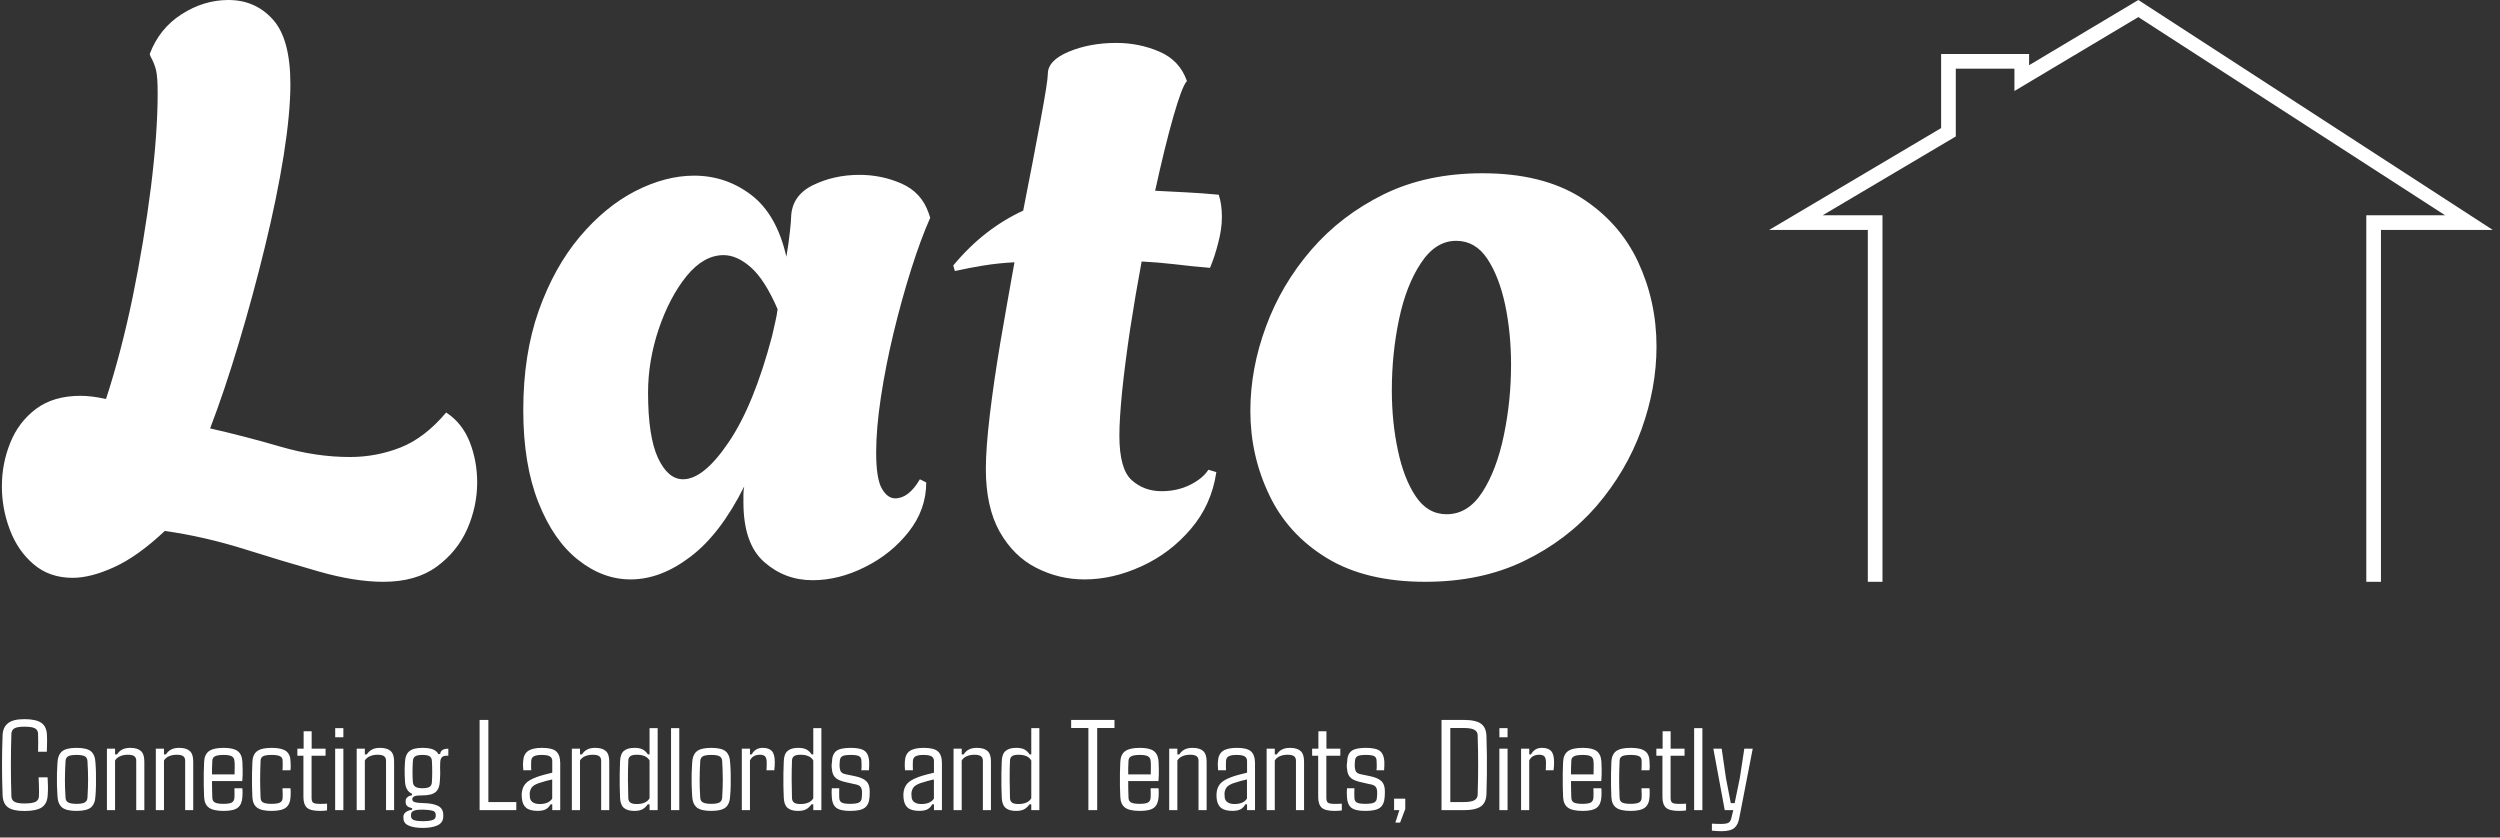 <svg xmlns="http://www.w3.org/2000/svg" version="1.1" xmlns:xlink="http://www.w3.org/1999/xlink" xmlns:svgjs="http://svgjs.dev/svgjs" width="2000" height="670" viewBox="0 0 2000 670"><rect x="0" y="0" width="2000" height="670" fill="#333333" stroke="none"/><g transform="matrix(1,0,0,1,-2.179,-2.519)"><svg viewBox="0 0 310 104" data-background-color="#000000" preserveAspectRatio="xMidYMid meet" height="670" width="2000" xmlns="http://www.w3.org/2000/svg" xmlns:xlink="http://www.w3.org/1999/xlink"><g id="tight-bounds" transform="matrix(1,0,0,1,0.338,0.391)"><svg viewBox="0 0 309.324 103.218" height="103.218" width="309.324"><g><svg viewBox="0 0 309.324 103.218" height="103.218" width="309.324"><g><svg viewBox="0 0 309.324 103.218" height="103.218" width="309.324"><g id="textblocktransform"><svg viewBox="0 0 309.324 103.218" height="103.218" width="309.324" id="textblock"><g><svg viewBox="0 0 309.324 72.247" height="72.247" width="309.324"><g><svg><g></g><g></g></svg></g><g><svg><g><svg></svg></g><g></g></svg></g><g id="text-0"><svg viewBox="0 0 309.324 72.247" height="72.247" width="309.324"><g transform="matrix(1,0,0,1,0,0)"><svg width="205.489" viewBox="-0.1 -36.25 104.09 36.6" height="72.247" data-palette-color="#4563f9"><g class="wordmark-text-0" data-fill-palette-color="primary"><path d="M23.9 0.35L23.9 0.35Q22.1 0.35 19.83-0.3 17.55-0.95 15.08-1.73 12.6-2.5 10.15-2.85L10.15-2.85Q8.45-1.25 6.98-0.58 5.5 0.1 4.35 0.1L4.35 0.1Q2.9 0.1 1.9-0.75 0.9-1.6 0.4-2.93-0.1-4.25-0.1-5.65L-0.1-5.65Q-0.1-7.1 0.43-8.4 0.95-9.7 2.05-10.53 3.15-11.35 4.85-11.35L4.85-11.35Q5.2-11.35 5.6-11.3 6-11.25 6.45-11.15L6.45-11.15Q7.4-14.05 8.13-17.57 8.85-21.1 9.28-24.5 9.7-27.9 9.7-30.4L9.7-30.4Q9.7-31.4 9.6-31.83 9.5-32.25 9.25-32.7L9.25-32.7 9.2-32.85Q9.8-34.45 11.2-35.35 12.6-36.25 14.15-36.25L14.15-36.25Q15.85-36.25 16.95-35.02 18.05-33.8 18.05-30.95L18.05-30.95Q18.05-29.15 17.63-26.48 17.2-23.8 16.45-20.73 15.7-17.65 14.8-14.65 13.9-11.65 13-9.3L13-9.3Q15.2-8.8 17.43-8.15 19.65-7.5 21.8-7.5L21.8-7.5Q23.45-7.5 24.98-8.1 26.5-8.7 27.85-10.3L27.85-10.3Q28.85-9.65 29.33-8.45 29.8-7.25 29.8-5.9L29.8-5.9Q29.8-4.4 29.18-2.98 28.55-1.55 27.25-0.6 25.95 0.35 23.9 0.35ZM50.9 0.25L50.9 0.25Q49.15 0.25 47.85-0.9 46.55-2.05 46.55-4.65L46.55-4.65Q46.55-4.9 46.55-5.15 46.55-5.4 46.6-5.65L46.6-5.65Q45.1-2.65 43.22-1.23 41.35 0.2 39.45 0.2L39.45 0.2Q37.7 0.2 36.15-1.03 34.6-2.25 33.65-4.65 32.7-7.05 32.7-10.45L32.7-10.45Q32.7-13.95 33.67-16.7 34.65-19.45 36.25-21.35 37.85-23.25 39.75-24.23 41.65-25.2 43.45-25.2L43.45-25.2Q45.45-25.2 47.05-23.98 48.65-22.75 49.25-20.1L49.25-20.1Q49.4-20.95 49.47-21.65 49.55-22.35 49.55-22.6L49.55-22.6Q49.6-23.95 50.92-24.6 52.25-25.25 53.85-25.25L53.85-25.25Q55.25-25.25 56.5-24.7 57.75-24.15 58.2-22.85L58.2-22.85 58.3-22.55Q57.7-21.2 57.1-19.3 56.5-17.4 56-15.33 55.5-13.25 55.2-11.28 54.9-9.3 54.9-7.8L54.9-7.8Q54.9-6.15 55.25-5.53 55.6-4.9 56.1-4.9L56.1-4.9Q56.95-4.9 57.65-6.1L57.65-6.1 58.05-5.9Q58.05-4.2 56.95-2.8 55.85-1.4 54.2-0.58 52.55 0.25 50.9 0.25ZM42.75-6.1L42.75-6.1Q44.05-6.1 45.62-8.43 47.2-10.75 48.35-15.1L48.35-15.1Q48.45-15.55 48.55-15.98 48.65-16.4 48.7-16.8L48.7-16.8Q47.9-18.65 47.02-19.43 46.15-20.2 45.3-20.2L45.3-20.2Q44.05-20.2 42.97-18.88 41.9-17.55 41.22-15.55 40.55-13.55 40.55-11.55L40.55-11.55Q40.55-8.8 41.17-7.45 41.8-6.1 42.75-6.1ZM68 0.2L68 0.2Q66.4 0.2 64.97-0.53 63.55-1.25 62.67-2.8 61.8-4.35 61.8-6.75L61.8-6.75Q61.8-8.05 62.05-10.15 62.3-12.25 62.72-14.75 63.15-17.25 63.6-19.75L63.6-19.75Q62.6-19.7 61.67-19.55 60.75-19.4 59.85-19.2L59.85-19.2 59.75-19.55Q60.75-20.75 61.85-21.6 62.95-22.45 64.15-23L64.15-23Q64.8-26.3 65.25-28.73 65.7-31.15 65.7-31.6L65.7-31.6Q65.7-32.45 67.02-33 68.35-33.55 70-33.55L70-33.55Q71.45-33.55 72.72-33 74-32.45 74.45-31.15L74.45-31.15Q74.15-30.85 73.6-28.93 73.05-27 72.45-24.25L72.45-24.25Q73.4-24.2 74.4-24.15 75.4-24.1 76.45-24L76.45-24Q76.55-23.7 76.6-23.35 76.65-23 76.65-22.6L76.65-22.6Q76.65-21.85 76.42-20.98 76.2-20.1 75.9-19.4L75.9-19.4Q74.7-19.5 73.65-19.63 72.6-19.75 71.6-19.8L71.6-19.8Q71.2-17.65 70.87-15.5 70.55-13.35 70.37-11.6 70.2-9.85 70.2-8.85L70.2-8.85Q70.2-6.75 70.97-6.05 71.75-5.35 72.85-5.35L72.85-5.35Q73.85-5.35 74.65-5.75 75.45-6.15 75.8-6.7L75.8-6.7 76.3-6.55Q76-4.5 74.7-2.98 73.4-1.45 71.6-0.63 69.8 0.2 68 0.2ZM89.44 0.35L89.44 0.35Q85.69 0.35 83.24-1.15 80.79-2.65 79.62-5.13 78.44-7.6 78.44-10.4L78.44-10.4Q78.44-13.05 79.42-15.7 80.39-18.35 82.27-20.53 84.14-22.7 86.84-24.03 89.54-25.35 93.04-25.35L93.04-25.35Q96.79-25.35 99.22-23.83 101.64-22.3 102.82-19.8 103.99-17.3 103.99-14.45L103.99-14.45Q103.99-11.85 103.04-9.22 102.09-6.6 100.22-4.42 98.34-2.25 95.64-0.95 92.94 0.35 89.44 0.35ZM90.79-3.9L90.79-3.9Q92.14-3.9 93.04-5.3 93.94-6.7 94.39-8.88 94.84-11.05 94.84-13.3L94.84-13.3Q94.84-15.3 94.47-17.07 94.09-18.85 93.34-19.98 92.59-21.1 91.39-21.1L91.39-21.1Q90.09-21.1 89.17-19.7 88.24-18.3 87.79-16.15 87.34-14 87.34-11.7L87.34-11.7Q87.34-9.7 87.72-7.93 88.09-6.15 88.84-5.03 89.59-3.9 90.79-3.9Z" fill="#ffffff" data-fill-palette-color="primary"></path></g></svg></g><g><svg xmlns="http://www.w3.org/2000/svg" xmlns:xlink="http://www.w3.org/1999/xlink" version="1.1" x="219.47" y="0" viewBox="24.271 29.317 49.354 39.683" enable-background="new 0 0 100 100" xml:space="preserve" height="72.247" width="89.854" class="icon-dxe-0" data-fill-palette-color="accent" id="dxe-0"><polygon points="66,69 65,69 65,44 70.375,44 49.451,30.482 41,35.524 41,34 37,34 37,38.624 27.921,44 32,44 32,69 31,69 31,45   24.271,45 36,38.053 36,33 42,33 42,33.764 49.451,29.317 73.625,45 66,45 " fill="#ffffff" data-fill-palette-color="accent"></polygon></svg></g></svg></g></svg></g><g transform="matrix(1,0,0,1,0,89.303)"><svg viewBox="0 0 217.455 13.915" height="13.915" width="217.455"><g transform="matrix(1,0,0,1,0,0)"><svg width="217.455" viewBox="1.95 -35.16 676.34 43.29" height="13.915" data-palette-color="#5c66eb"><path d="M10.62 0.32L10.62 0.32Q6.15 0.32 4.22-1.12 2.29-2.56 2.17-5.88L2.17-5.88Q1.73-17.43 2.17-28.98L2.17-28.98Q2.29-32.01 4.25-33.58 6.2-35.16 10.57-35.16L10.57-35.16Q15.09-35.16 17.15-33.72 19.21-32.28 19.31-28.96L19.31-28.96Q19.36-28.15 19.36-26.97 19.36-25.78 19.32-24.6 19.29-23.41 19.26-22.58L19.26-22.58 15.87-22.58Q15.92-24.17 15.93-26.05 15.94-27.93 15.87-29.52L15.87-29.52Q15.84-30.98 14.66-31.62 13.48-32.25 10.57-32.25L10.57-32.25Q7.91-32.25 6.77-31.62 5.64-30.98 5.57-29.52L5.57-29.52Q5.18-17.43 5.57-5.32L5.57-5.32Q5.64-3.88 6.77-3.23 7.91-2.59 10.62-2.59L10.62-2.59Q13.67-2.59 14.9-3.23 16.14-3.88 16.21-5.32L16.21-5.32Q16.28-7.03 16.22-9 16.16-10.96 16.09-12.67L16.09-12.67 19.56-12.67Q19.68-10.96 19.7-9.29 19.73-7.62 19.6-5.88L19.6-5.88Q19.46-2.56 17.37-1.12 15.28 0.32 10.62 0.32ZM30.73 0.29L30.73 0.29Q26.76 0.29 25.12-1.07 23.48-2.44 23.36-5.62L23.36-5.62Q23.22-7.42 23.17-9.63 23.12-11.84 23.17-14.09 23.22-16.33 23.36-18.16L23.36-18.16Q23.48-21.34 25.13-22.71 26.78-24.07 30.73-24.07L30.73-24.07Q34.74-24.07 36.34-22.71 37.94-21.34 38.06-18.16L38.06-18.16Q38.21-16.36 38.25-14.15 38.3-11.94 38.25-9.7 38.21-7.47 38.06-5.62L38.06-5.62Q37.94-2.47 36.34-1.09 34.74 0.29 30.73 0.29ZM30.73-2.44L30.73-2.44Q32.98-2.44 33.93-2.99 34.89-3.54 34.96-4.81L34.96-4.81Q35.2-8.62 35.2-11.89 35.2-15.16 34.96-18.97L34.96-18.97Q34.89-20.26 33.96-20.8 33.03-21.34 30.73-21.34L30.73-21.34Q28.44-21.34 27.5-20.8 26.56-20.26 26.49-18.97L26.49-18.97Q26.27-15.16 26.25-11.88 26.24-8.59 26.49-4.81L26.49-4.81Q26.54-3.54 27.52-2.99 28.51-2.44 30.73-2.44ZM45.62-19.19L45.62 0 42.48 0 42.48-23.75 45.62-23.75 45.62-21.53 46.38-21.53Q47.14-22.75 48.37-23.41 49.6-24.07 51.48-24.07L51.48-24.07Q54.24-24.07 55.59-22.86 56.93-21.66 56.93-18.82L56.93-18.82 56.93 0 53.8 0 53.8-19.09Q53.8-20.31 53.03-20.86 52.27-21.41 50.56-21.41L50.56-21.41Q48.85-21.41 47.55-20.83 46.26-20.24 45.62-19.19L45.62-19.19ZM64.52-19.19L64.52 0 61.37 0 61.37-23.75 64.52-23.75 64.52-21.53 65.28-21.53Q66.03-22.75 67.27-23.41 68.5-24.07 70.38-24.07L70.38-24.07Q73.14-24.07 74.48-22.86 75.82-21.66 75.82-18.82L75.82-18.82 75.82 0 72.7 0 72.7-19.09Q72.7-20.31 71.93-20.86 71.16-21.41 69.45-21.41L69.45-21.41Q67.74-21.41 66.45-20.83 65.15-20.24 64.52-19.19L64.52-19.19ZM87.61 0.29L87.61 0.29Q83.58 0.29 81.86-0.98 80.14-2.25 80.02-5.13L80.02-5.13Q79.92-6.93 79.89-9.38 79.85-11.82 79.89-14.28 79.92-16.75 80.02-18.58L80.02-18.58Q80.14-21.53 81.91-22.8 83.68-24.07 87.61-24.07L87.61-24.07Q91.32-24.07 92.98-22.83 94.64-21.58 94.81-18.73L94.81-18.73Q94.86-17.87 94.91-15.75 94.96-13.62 94.77-11.23L94.77-11.23 83.07-11.23Q83.07-9.69 83.1-8.11 83.12-6.52 83.19-4.81L83.19-4.81Q83.22-3.47 84.22-2.95 85.22-2.44 87.51-2.44L87.51-2.44Q89.78-2.44 90.71-2.95 91.64-3.47 91.74-4.81L91.74-4.81Q91.81-6.15 91.74-8.47L91.74-8.47 94.77-8.47Q94.89-7.76 94.88-6.82 94.86-5.88 94.81-5.13L94.81-5.13Q94.64-2.25 93.07-0.98 91.49 0.29 87.61 0.29ZM83.07-13.82L83.07-13.82 91.79-13.82Q91.84-15.48 91.84-16.99 91.84-18.51 91.74-19.07L91.74-19.07Q91.64-20.29 90.69-20.81 89.74-21.34 87.61-21.34L87.61-21.34Q85.24-21.34 84.23-20.81 83.22-20.29 83.19-19.07L83.19-19.07Q83.12-17.65 83.08-16.36 83.05-15.06 83.07-13.82ZM113.37-15.41L113.37-15.41 110.29-15.41Q110.39-16.26 110.38-17.36 110.36-18.46 110.36-19.07L110.36-19.07Q110.34-20.36 109.35-20.85 108.36-21.34 106.12-21.34L106.12-21.34Q103.82-21.34 102.84-20.85 101.87-20.36 101.84-19.07L101.84-19.07Q101.67-15.23 101.67-11.93 101.67-8.62 101.84-4.81L101.84-4.81Q101.87-3.47 102.84-2.95 103.82-2.44 106.09-2.44L106.09-2.44Q108.34-2.44 109.34-2.95 110.34-3.47 110.36-4.81L110.36-4.81Q110.36-5.47 110.38-6.41 110.39-7.35 110.29-8.47L110.29-8.47 113.37-8.47Q113.49-7.76 113.48-6.82 113.46-5.88 113.42-5.13L113.42-5.13Q113.27-2.25 111.62-0.98 109.97 0.29 106.09 0.29L106.09 0.29Q102.18 0.29 100.49-0.98 98.79-2.25 98.67-5.13L98.67-5.13Q98.57-6.93 98.53-9.38 98.5-11.82 98.53-14.28 98.57-16.75 98.67-18.58L98.67-18.58Q98.79-21.53 100.51-22.8 102.23-24.07 106.12-24.07L106.12-24.07Q109.97-24.07 111.67-22.83 113.37-21.58 113.42-18.73L113.42-18.73Q113.46-17.99 113.48-17.05 113.49-16.11 113.37-15.41ZM124.86 0.29L124.86 0.29Q121.05 0.29 119.72-0.98 118.39-2.25 118.39-5.13L118.39-5.13 118.39-21.02 116.05-21.02 116.05-23.75 118.47-23.75 118.47-30.49 121.57-30.49 121.57-23.75 126.94-23.75 126.94-21.02 121.54-21.02 121.54-4.79Q121.54-3.44 122.1-2.93 122.67-2.42 124.94-2.42L124.94-2.42Q125.86-2.42 126.36-2.45 126.86-2.49 127.52-2.51L127.52-2.51 127.52 0.1Q126.94 0.2 126.25 0.24 125.57 0.29 124.86 0.29ZM133.82-31.69L133.82-28.17 130.67-28.17 130.67-31.69 133.82-31.69ZM133.82-23.75L133.82 0 130.65 0 130.65-23.75 133.82-23.75ZM142.12-19.19L142.12 0 138.97 0 138.97-23.75 142.12-23.75 142.12-21.53 142.88-21.53Q143.63-22.75 144.87-23.41 146.1-24.07 147.98-24.07L147.98-24.07Q150.74-24.07 152.08-22.86 153.42-21.66 153.42-18.82L153.42-18.82 153.42 0 150.3 0 150.3-19.09Q150.3-20.31 149.53-20.86 148.76-21.41 147.05-21.41L147.05-21.41Q145.34-21.41 144.05-20.83 142.75-20.24 142.12-19.19L142.12-19.19ZM164.55 6.86L164.55 6.86Q161.23 6.86 159.21 6.03 157.18 5.2 157.06 3.42L157.06 3.42Q157.06 3.22 157.03 2.95 157.01 2.69 157.01 2.39L157.01 2.39Q157.11 1.32 158.1 0.66 159.08 0 160.38-0.15L160.38-0.15 160.38-0.76Q157.96-1.27 157.89-2.86L157.89-2.86Q157.86-3.27 157.89-3.69L157.89-3.69Q157.91-4.52 158.66-5.08 159.4-5.64 160.33-5.74L160.33-5.74 160.33-6.35Q157.79-7.45 157.62-11.21L157.62-11.21Q157.55-12.67 157.51-13.76 157.47-14.84 157.5-15.95 157.52-17.07 157.62-18.58L157.62-18.58Q157.74-21.48 159.32-22.78 160.89-24.07 164.36-24.07L164.36-24.07Q166.9-24.07 168.39-23.49 169.87-22.9 170.53-21.66L170.53-21.66 171.22-21.66Q171.39-23.75 174.37-23.75L174.37-23.75 174.37-21.02 173.51-21.02Q171.34-21.02 171.24-18.51L171.24-18.51 171.19-16.58Q171.24-15.16 171.24-14.01 171.24-12.87 171.1-11.21L171.1-11.21Q170.97-8.25 169.44-6.98 167.9-5.71 164.36-5.71L164.36-5.71Q162.31-5.74 161.38-5.4 160.45-5.05 160.45-4.27L160.45-4.27 160.45-4.08Q160.5-3.37 161.48-3.08 162.45-2.78 164.72-2.73L164.72-2.73Q168.36-2.64 170.3-1.7 172.24-0.76 172.41 1.42L172.41 1.42 172.41 2.69Q172.24 4.98 170.07 5.92 167.9 6.86 164.55 6.86ZM164.36-8.47L164.36-8.47Q166.31-8.47 167.13-9.01 167.95-9.55 168.02-10.77L168.02-10.77Q168.14-12.5 168.14-14.81 168.14-17.11 168.02-19.02L168.02-19.02Q167.95-20.31 167.12-20.83 166.29-21.34 164.36-21.34L164.36-21.34Q162.43-21.34 161.6-20.81 160.77-20.29 160.67-18.99L160.67-18.99Q160.4-14.36 160.67-10.82L160.67-10.82Q160.77-9.62 161.62-9.05 162.48-8.47 164.36-8.47ZM164.63 4.27L164.63 4.27Q166.73 4.27 168.06 3.88 169.39 3.49 169.48 2.49L169.48 2.49Q169.51 2.22 169.5 1.99 169.48 1.76 169.48 1.51L169.48 1.51Q169.39 0.46 168.08 0.16 166.77-0.15 164.63-0.2L164.63-0.2Q162.55-0.24 161.32 0.12 160.08 0.49 159.96 1.54L159.96 1.54 159.96 2.49Q160.08 3.56 161.33 3.92 162.58 4.27 164.63 4.27ZM200.63-3.13L200.63 0 186.45 0 186.45-34.86 189.84-34.86 189.84-3.13 200.63-3.13ZM208.86 0.27L208.86 0.27Q205.88 0.27 204.45-0.9 203.02-2.08 202.78-4.57L202.78-4.57Q202.75-5.05 202.72-5.54 202.68-6.03 202.73-6.49L202.73-6.49Q202.9-8.67 204.1-10.14 205.29-11.62 208.64-12.84L208.64-12.84Q210-13.33 211.52-13.72 213.03-14.11 214.52-14.48L214.52-14.48 214.52-18.99Q214.52-20.19 213.62-20.76 212.71-21.34 210.47-21.34L210.47-21.34Q208.51-21.34 207.5-20.85 206.49-20.36 206.39-19.07L206.39-19.07Q206.34-18.46 206.34-17.32 206.34-16.19 206.39-15.41L206.39-15.41 203.34-15.41Q203.29-16.02 203.24-16.99 203.19-17.97 203.27-18.73L203.27-18.73Q203.39-21.56 205.11-22.81 206.83-24.07 210.59-24.07L210.59-24.07Q214.52-24.07 216.05-22.71 217.57-21.34 217.6-18.21L217.6-18.21 217.6 0 214.52 0 214.52-2.25 213.84-2.25Q213.23-1.03 212.09-0.38 210.96 0.27 208.86 0.27ZM209.64-2.37L209.64-2.37Q213.15-2.37 214.5-4.47L214.5-4.47 214.5-11.87Q213.32-11.62 212.09-11.29 210.86-10.96 209.2-10.4L209.2-10.4Q207.22-9.67 206.56-8.72 205.9-7.76 205.8-6.49L205.8-6.49Q205.83-6.13 205.84-5.7 205.85-5.27 205.9-4.81L205.9-4.81Q206.07-3.64 207.07-3 208.08-2.37 209.64-2.37ZM225.24-19.19L225.24 0 222.09 0 222.09-23.75 225.24-23.75 225.24-21.53 225.99-21.53Q226.75-22.75 227.98-23.41 229.22-24.07 231.1-24.07L231.1-24.07Q233.85-24.07 235.2-22.86 236.54-21.66 236.54-18.82L236.54-18.82 236.54 0 233.41 0 233.41-19.09Q233.41-20.31 232.65-20.86 231.88-21.41 230.17-21.41L230.17-21.41Q228.46-21.41 227.16-20.83 225.87-20.24 225.24-19.19L225.24-19.19ZM246.23 0.29L246.23 0.29Q243.47 0.29 242.13-0.93 240.79-2.15 240.71-4.96L240.71-4.96Q240.61-6.96 240.58-9.35 240.54-11.74 240.58-14.21 240.61-16.67 240.71-18.82L240.71-18.82Q240.79-21.66 242.16-22.86 243.54-24.07 246.28-24.07L246.28-24.07Q248.3-24.07 249.46-23.45 250.62-22.83 251.48-21.53L251.48-21.53 252.11-21.53 252.11-31.69 255.24-31.69 255.24 0 252.11 0 252.11-2.25 251.41-2.25Q250.58-1.03 249.42-0.37 248.26 0.29 246.23 0.29ZM247.13-2.37L247.13-2.37Q250.82-2.37 252.11-4.59L252.11-4.59 252.11-19.19Q250.84-21.41 247.16-21.41L247.16-21.41Q245.45-21.41 244.68-20.86 243.91-20.31 243.89-19.09L243.89-19.09Q243.74-15.43 243.76-11.66 243.79-7.89 243.89-4.69L243.89-4.69Q243.93-3.49 244.68-2.93 245.42-2.37 247.13-2.37ZM263.59-31.69L263.59 0 260.41 0 260.41-31.69 263.59-31.69ZM275.94 0.29L275.94 0.29Q271.96 0.29 270.32-1.07 268.69-2.44 268.56-5.62L268.56-5.62Q268.42-7.42 268.37-9.63 268.32-11.84 268.37-14.09 268.42-16.33 268.56-18.16L268.56-18.16Q268.69-21.34 270.33-22.71 271.98-24.07 275.94-24.07L275.94-24.07Q279.94-24.07 281.54-22.71 283.14-21.34 283.26-18.16L283.26-18.16Q283.41-16.36 283.46-14.15 283.5-11.94 283.46-9.7 283.41-7.47 283.26-5.62L283.26-5.62Q283.14-2.47 281.54-1.09 279.94 0.29 275.94 0.29ZM275.94-2.44L275.94-2.44Q278.18-2.44 279.13-2.99 280.09-3.54 280.16-4.81L280.16-4.81Q280.4-8.62 280.4-11.89 280.4-15.16 280.16-18.97L280.16-18.97Q280.09-20.26 279.16-20.8 278.23-21.34 275.94-21.34L275.94-21.34Q273.64-21.34 272.7-20.8 271.76-20.26 271.69-18.97L271.69-18.97Q271.47-15.16 271.46-11.88 271.44-8.59 271.69-4.81L271.69-4.81Q271.74-3.54 272.73-2.99 273.71-2.44 275.94-2.44ZM290.9-19.19L290.9 0 287.75 0 287.75-23.75 290.9-23.75 290.9-21.53 291.58-21.53Q292.22-22.75 293.27-23.41 294.32-24.07 295.88-24.07L295.88-24.07Q298.22-24.07 299.36-22.84 300.49-21.61 300.49-18.58L300.49-18.58Q300.49-17.92 300.45-17.02 300.4-16.11 300.3-15.41L300.3-15.41 297.27-15.41Q297.32-15.65 297.33-16.26 297.35-16.87 297.36-17.48 297.37-18.09 297.37-18.31L297.37-18.31Q297.37-20.12 296.76-20.76 296.15-21.41 294.81-21.41L294.81-21.41Q291.95-21.41 290.9-19.19L290.9-19.19ZM309.48 0.29L309.48 0.29Q306.72 0.29 305.37-0.93 304.03-2.15 303.96-4.96L303.96-4.96Q303.86-6.96 303.82-9.35 303.79-11.74 303.82-14.21 303.86-16.67 303.96-18.82L303.96-18.82Q304.03-21.66 305.41-22.86 306.79-24.07 309.53-24.07L309.53-24.07Q311.55-24.07 312.71-23.45 313.87-22.83 314.73-21.53L314.73-21.53 315.36-21.53 315.36-31.69 318.49-31.69 318.49 0 315.36 0 315.36-2.25 314.65-2.25Q313.82-1.03 312.66-0.37 311.5 0.29 309.48 0.29ZM310.38-2.37L310.38-2.37Q314.07-2.37 315.36-4.59L315.36-4.59 315.36-19.19Q314.09-21.41 310.4-21.41L310.4-21.41Q308.7-21.41 307.93-20.86 307.16-20.31 307.13-19.09L307.13-19.09Q306.99-15.43 307.01-11.66 307.04-7.89 307.13-4.69L307.13-4.69Q307.18-3.49 307.93-2.93 308.67-2.37 310.38-2.37ZM329.62 0.29L329.62 0.29Q325.68 0.29 324.16-0.98 322.63-2.25 322.51-5.13L322.51-5.13Q322.46-5.88 322.45-6.82 322.44-7.76 322.54-8.47L322.54-8.47 325.39-8.47Q325.34-7.35 325.36-6.41 325.37-5.47 325.39-4.81L325.39-4.81Q325.42-3.47 326.33-2.95 327.25-2.44 329.62-2.44L329.62-2.44Q332.03-2.44 333.02-2.95 334.01-3.47 334.08-4.81L334.08-4.81Q334.16-5.64 334.18-6.04 334.21-6.45 334.18-7.2L334.18-7.2Q334.11-8.45 333.52-9.13 332.94-9.81 330.98-10.11L330.98-10.11 328.13-10.77Q325.93-11.23 324.73-11.94 323.54-12.65 323.05-13.78 322.56-14.92 322.46-16.65L322.46-16.65Q322.39-17.53 322.58-18.58L322.58-18.58Q322.63-21.53 324.18-22.8 325.73-24.07 329.84-24.07L329.84-24.07Q333.77-24.07 335.29-22.83 336.82-21.58 336.96-18.73L336.96-18.73Q336.96-17.99 336.95-17.05 336.94-16.11 336.87-15.41L336.87-15.41 333.91-15.41Q334.03-16.26 334.02-17.36 334.01-18.46 333.96-19.07L333.96-19.07Q333.94-20.36 333.07-20.85 332.2-21.34 329.84-21.34L329.84-21.34Q327.44-21.34 326.58-20.85 325.71-20.36 325.61-19.07L325.61-19.07Q325.59-18.46 325.54-18.05 325.49-17.65 325.51-16.94L325.51-16.94Q325.59-16.09 325.77-15.43 325.95-14.77 326.6-14.34 327.25-13.92 328.71-13.7L328.71-13.7 331.45-13.13Q334.43-12.52 335.79-11.24 337.16-9.96 337.16-7.37L337.16-7.37Q337.16-6.84 337.15-6.23 337.14-5.62 337.09-5.05L337.09-5.05Q336.92-2.2 335.29-0.95 333.67 0.29 329.62 0.29ZM356.32 0.27L356.32 0.27Q353.34 0.27 351.91-0.9 350.48-2.08 350.24-4.57L350.24-4.57Q350.22-5.05 350.18-5.54 350.14-6.03 350.19-6.49L350.19-6.49Q350.36-8.67 351.56-10.14 352.76-11.62 356.1-12.84L356.1-12.84Q357.47-13.33 358.98-13.72 360.49-14.11 361.98-14.48L361.98-14.48 361.98-18.99Q361.98-20.19 361.08-20.76 360.18-21.34 357.93-21.34L357.93-21.34Q355.98-21.34 354.96-20.85 353.95-20.36 353.85-19.07L353.85-19.07Q353.8-18.46 353.8-17.32 353.8-16.19 353.85-15.41L353.85-15.41 350.8-15.41Q350.75-16.02 350.7-16.99 350.66-17.97 350.73-18.73L350.73-18.73Q350.85-21.56 352.57-22.81 354.29-24.07 358.05-24.07L358.05-24.07Q361.98-24.07 363.51-22.71 365.04-21.34 365.06-18.21L365.06-18.21 365.06 0 361.98 0 361.98-2.25 361.3-2.25Q360.69-1.03 359.55-0.38 358.42 0.27 356.32 0.27ZM357.1-2.37L357.1-2.37Q360.62-2.37 361.96-4.47L361.96-4.47 361.96-11.87Q360.79-11.62 359.55-11.29 358.32-10.96 356.66-10.4L356.66-10.4Q354.68-9.67 354.02-8.72 353.37-7.76 353.27-6.49L353.27-6.49Q353.29-6.13 353.3-5.7 353.32-5.27 353.37-4.81L353.37-4.81Q353.54-3.64 354.54-3 355.54-2.37 357.1-2.37ZM372.7-19.19L372.7 0 369.55 0 369.55-23.75 372.7-23.75 372.7-21.53 373.46-21.53Q374.21-22.75 375.45-23.41 376.68-24.07 378.56-24.07L378.56-24.07Q381.32-24.07 382.66-22.86 384-21.66 384-18.82L384-18.82 384 0 380.88 0 380.88-19.09Q380.88-20.31 380.11-20.86 379.34-21.41 377.63-21.41L377.63-21.41Q375.92-21.41 374.63-20.83 373.33-20.24 372.7-19.19L372.7-19.19ZM393.69 0.29L393.69 0.29Q390.93 0.29 389.59-0.93 388.25-2.15 388.17-4.96L388.17-4.96Q388.08-6.96 388.04-9.35 388-11.74 388.04-14.21 388.08-16.67 388.17-18.82L388.17-18.82Q388.25-21.66 389.63-22.86 391.01-24.07 393.74-24.07L393.74-24.07Q395.77-24.07 396.93-23.45 398.09-22.83 398.94-21.53L398.94-21.53 399.58-21.53 399.58-31.69 402.7-31.69 402.7 0 399.58 0 399.58-2.25 398.87-2.25Q398.04-1.03 396.88-0.37 395.72 0.29 393.69 0.29ZM394.6-2.37L394.6-2.37Q398.28-2.37 399.58-4.59L399.58-4.59 399.58-19.19Q398.31-21.41 394.62-21.41L394.62-21.41Q392.91-21.41 392.14-20.86 391.37-20.31 391.35-19.09L391.35-19.09Q391.2-15.43 391.23-11.66 391.25-7.89 391.35-4.69L391.35-4.69Q391.4-3.49 392.14-2.93 392.89-2.37 394.6-2.37ZM425.04-31.74L425.04 0 421.64 0 421.64-31.74 414.98-31.74 414.98-34.86 431.72-34.86 431.72-31.74 425.04-31.74ZM441.56 0.29L441.56 0.29Q437.53 0.29 435.81-0.98 434.09-2.25 433.97-5.13L433.97-5.13Q433.87-6.93 433.83-9.38 433.8-11.82 433.83-14.28 433.87-16.75 433.97-18.58L433.97-18.58Q434.09-21.53 435.86-22.8 437.63-24.07 441.56-24.07L441.56-24.07Q445.27-24.07 446.93-22.83 448.59-21.58 448.76-18.73L448.76-18.73Q448.81-17.87 448.86-15.75 448.91-13.62 448.71-11.23L448.71-11.23 437.02-11.23Q437.02-9.69 437.04-8.11 437.07-6.52 437.14-4.81L437.14-4.81Q437.17-3.47 438.17-2.95 439.17-2.44 441.46-2.44L441.46-2.44Q443.73-2.44 444.66-2.95 445.59-3.47 445.69-4.81L445.69-4.81Q445.76-6.15 445.69-8.47L445.69-8.47 448.71-8.47Q448.84-7.76 448.82-6.82 448.81-5.88 448.76-5.13L448.76-5.13Q448.59-2.25 447.02-0.98 445.44 0.29 441.56 0.29ZM437.02-13.82L437.02-13.82 445.74-13.82Q445.78-15.48 445.78-16.99 445.78-18.51 445.69-19.07L445.69-19.07Q445.59-20.29 444.64-20.81 443.69-21.34 441.56-21.34L441.56-21.34Q439.19-21.34 438.18-20.81 437.17-20.29 437.14-19.07L437.14-19.07Q437.07-17.65 437.03-16.36 437-15.06 437.02-13.82ZM456.01-19.19L456.01 0 452.86 0 452.86-23.75 456.01-23.75 456.01-21.53 456.77-21.53Q457.53-22.75 458.76-23.41 459.99-24.07 461.87-24.07L461.87-24.07Q464.63-24.07 465.97-22.86 467.32-21.66 467.32-18.82L467.32-18.82 467.32 0 464.19 0 464.19-19.09Q464.19-20.31 463.42-20.86 462.65-21.41 460.94-21.41L460.94-21.41Q459.23-21.41 457.94-20.83 456.65-20.24 456.01-19.19L456.01-19.19ZM477.27 0.27L477.27 0.27Q474.3 0.27 472.87-0.9 471.44-2.08 471.19-4.57L471.19-4.57Q471.17-5.05 471.13-5.54 471.1-6.03 471.15-6.49L471.15-6.49Q471.32-8.67 472.51-10.14 473.71-11.62 477.05-12.84L477.05-12.84Q478.42-13.33 479.93-13.72 481.45-14.11 482.94-14.48L482.94-14.48 482.94-18.99Q482.94-20.19 482.03-20.76 481.13-21.34 478.89-21.34L478.89-21.34Q476.93-21.34 475.92-20.85 474.91-20.36 474.81-19.07L474.81-19.07Q474.76-18.46 474.76-17.32 474.76-16.19 474.81-15.41L474.81-15.41 471.76-15.41Q471.71-16.02 471.66-16.99 471.61-17.97 471.68-18.73L471.68-18.73Q471.81-21.56 473.53-22.81 475.25-24.07 479.01-24.07L479.01-24.07Q482.94-24.07 484.46-22.71 485.99-21.34 486.01-18.21L486.01-18.21 486.01 0 482.94 0 482.94-2.25 482.25-2.25Q481.64-1.03 480.51-0.38 479.37 0.27 477.27 0.27ZM478.06-2.37L478.06-2.37Q481.57-2.37 482.91-4.47L482.91-4.47 482.91-11.87Q481.74-11.62 480.51-11.29 479.28-10.96 477.62-10.4L477.62-10.4Q475.64-9.67 474.98-8.72 474.32-7.76 474.22-6.49L474.22-6.49Q474.25-6.13 474.26-5.7 474.27-5.27 474.32-4.81L474.32-4.81Q474.49-3.64 475.49-3 476.49-2.37 478.06-2.37ZM493.65-19.19L493.65 0 490.5 0 490.5-23.75 493.65-23.75 493.65-21.53 494.41-21.53Q495.17-22.75 496.4-23.41 497.63-24.07 499.51-24.07L499.51-24.07Q502.27-24.07 503.61-22.86 504.96-21.66 504.96-18.82L504.96-18.82 504.96 0 501.83 0 501.83-19.09Q501.83-20.31 501.06-20.86 500.29-21.41 498.58-21.41L498.58-21.41Q496.88-21.41 495.58-20.83 494.29-20.24 493.65-19.19L493.65-19.19ZM516.89 0.29L516.89 0.29Q513.08 0.29 511.75-0.98 510.42-2.25 510.42-5.13L510.42-5.13 510.42-21.02 508.08-21.02 508.08-23.75 510.5-23.75 510.5-30.49 513.6-30.49 513.6-23.75 518.97-23.75 518.97-21.02 513.57-21.02 513.57-4.79Q513.57-3.44 514.13-2.93 514.7-2.42 516.97-2.42L516.97-2.42Q517.89-2.42 518.39-2.45 518.89-2.49 519.55-2.51L519.55-2.51 519.55 0.1Q518.97 0.2 518.28 0.24 517.6 0.29 516.89 0.29ZM528.63 0.29L528.63 0.29Q524.7 0.29 523.18-0.98 521.65-2.25 521.53-5.13L521.53-5.13Q521.48-5.88 521.47-6.82 521.46-7.76 521.55-8.47L521.55-8.47 524.41-8.47Q524.36-7.35 524.37-6.41 524.39-5.47 524.41-4.81L524.41-4.81Q524.43-3.47 525.35-2.95 526.27-2.44 528.63-2.44L528.63-2.44Q531.05-2.44 532.04-2.95 533.03-3.47 533.1-4.81L533.1-4.81Q533.17-5.64 533.2-6.04 533.22-6.45 533.2-7.2L533.2-7.2Q533.13-8.45 532.54-9.13 531.95-9.81 530-10.11L530-10.11 527.14-10.77Q524.95-11.23 523.75-11.94 522.55-12.65 522.07-13.78 521.58-14.92 521.48-16.65L521.48-16.65Q521.41-17.53 521.6-18.58L521.6-18.58Q521.65-21.53 523.2-22.8 524.75-24.07 528.85-24.07L528.85-24.07Q532.78-24.07 534.31-22.83 535.84-21.58 535.98-18.73L535.98-18.73Q535.98-17.99 535.97-17.05 535.96-16.11 535.88-15.41L535.88-15.41 532.93-15.41Q533.05-16.26 533.04-17.36 533.03-18.46 532.98-19.07L532.98-19.07Q532.95-20.36 532.09-20.85 531.22-21.34 528.85-21.34L528.85-21.34Q526.46-21.34 525.59-20.85 524.73-20.36 524.63-19.07L524.63-19.07Q524.61-18.46 524.56-18.05 524.51-17.65 524.53-16.94L524.53-16.94Q524.61-16.09 524.79-15.43 524.97-14.77 525.62-14.34 526.27-13.92 527.73-13.7L527.73-13.7 530.46-13.13Q533.44-12.52 534.81-11.24 536.18-9.96 536.18-7.37L536.18-7.37Q536.18-6.84 536.17-6.23 536.15-5.62 536.1-5.05L536.1-5.05Q535.93-2.2 534.31-0.95 532.69 0.29 528.63 0.29ZM544.06-0.44L542.06 4.81 540.23 4.81 541.77 0 539.74 0 539.74-4.44 544.06-4.44 544.06-0.44ZM566.61 0L566.61 0 558.07 0 558.07-34.86 566.74-34.86Q571.28-34.86 573.32-33.4 575.35-31.93 575.43-28.54L575.43-28.54Q575.55-24.58 575.59-21.02 575.62-17.46 575.59-13.89 575.55-10.33 575.43-6.35L575.43-6.35Q575.35-2.95 573.3-1.48 571.25 0 566.61 0ZM566.74-31.74L561.46-31.74 561.46-3.13 566.61-3.13Q569.47-3.13 570.74-3.83 572.01-4.54 572.03-5.98L572.03-5.98Q572.4-17.43 572.03-28.93L572.03-28.93Q572.01-30.37 570.75-31.05 569.5-31.74 566.74-31.74L566.74-31.74ZM583.58-31.69L583.58-28.17 580.43-28.17 580.43-31.69 583.58-31.69ZM583.58-23.75L583.58 0 580.41 0 580.41-23.75 583.58-23.75ZM591.95-19.19L591.95 0 588.8 0 588.8-23.75 591.95-23.75 591.95-21.53 592.63-21.53Q593.27-22.75 594.32-23.41 595.37-24.07 596.93-24.07L596.93-24.07Q599.28-24.07 600.41-22.84 601.55-21.61 601.55-18.58L601.55-18.58Q601.55-17.92 601.5-17.02 601.45-16.11 601.35-15.41L601.35-15.41 598.32-15.41Q598.37-15.65 598.38-16.26 598.4-16.87 598.41-17.48 598.42-18.09 598.42-18.31L598.42-18.31Q598.42-20.12 597.81-20.76 597.2-21.41 595.86-21.41L595.86-21.41Q593-21.41 591.95-19.19L591.95-19.19ZM612.63 0.29L612.63 0.29Q608.6 0.29 606.88-0.98 605.16-2.25 605.03-5.13L605.03-5.13Q604.94-6.93 604.9-9.38 604.86-11.82 604.9-14.28 604.94-16.75 605.03-18.58L605.03-18.58Q605.16-21.53 606.93-22.8 608.7-24.07 612.63-24.07L612.63-24.07Q616.34-24.07 618-22.83 619.66-21.58 619.83-18.73L619.83-18.73Q619.88-17.87 619.93-15.75 619.98-13.62 619.78-11.23L619.78-11.23 608.09-11.23Q608.09-9.69 608.11-8.11 608.14-6.52 608.21-4.81L608.21-4.81Q608.23-3.47 609.23-2.95 610.23-2.44 612.53-2.44L612.53-2.44Q614.8-2.44 615.73-2.95 616.66-3.47 616.75-4.81L616.75-4.81Q616.83-6.15 616.75-8.47L616.75-8.47 619.78-8.47Q619.9-7.76 619.89-6.82 619.88-5.88 619.83-5.13L619.83-5.13Q619.66-2.25 618.08-0.98 616.51 0.29 612.63 0.29ZM608.09-13.82L608.09-13.82 616.8-13.82Q616.85-15.48 616.85-16.99 616.85-18.51 616.75-19.07L616.75-19.07Q616.66-20.29 615.7-20.81 614.75-21.34 612.63-21.34L612.63-21.34Q610.26-21.34 609.25-20.81 608.23-20.29 608.21-19.07L608.21-19.07Q608.14-17.65 608.1-16.36 608.06-15.06 608.09-13.82ZM638.38-15.41L638.38-15.41 635.31-15.41Q635.4-16.26 635.39-17.36 635.38-18.46 635.38-19.07L635.38-19.07Q635.35-20.36 634.37-20.85 633.38-21.34 631.13-21.34L631.13-21.34Q628.84-21.34 627.86-20.85 626.88-20.36 626.86-19.07L626.86-19.07Q626.69-15.23 626.69-11.93 626.69-8.62 626.86-4.81L626.86-4.81Q626.88-3.47 627.86-2.95 628.84-2.44 631.11-2.44L631.11-2.44Q633.35-2.44 634.35-2.95 635.35-3.47 635.38-4.81L635.38-4.81Q635.38-5.47 635.39-6.41 635.4-7.35 635.31-8.47L635.31-8.47 638.38-8.47Q638.5-7.76 638.49-6.82 638.48-5.88 638.43-5.13L638.43-5.13Q638.28-2.25 636.64-0.98 634.99 0.29 631.11 0.29L631.11 0.29Q627.2 0.29 625.5-0.98 623.81-2.25 623.68-5.13L623.68-5.13Q623.59-6.93 623.55-9.38 623.51-11.82 623.55-14.28 623.59-16.75 623.68-18.58L623.68-18.58Q623.81-21.53 625.53-22.8 627.25-24.07 631.13-24.07L631.13-24.07Q634.99-24.07 636.68-22.83 638.38-21.58 638.43-18.73L638.43-18.73Q638.48-17.99 638.49-17.05 638.5-16.11 638.38-15.41ZM649.88 0.29L649.88 0.29Q646.07 0.29 644.74-0.98 643.41-2.25 643.41-5.13L643.41-5.13 643.41-21.02 641.06-21.02 641.06-23.75 643.48-23.75 643.48-30.49 646.58-30.49 646.58-23.75 651.95-23.75 651.95-21.02 646.56-21.02 646.56-4.79Q646.56-3.44 647.12-2.93 647.68-2.42 649.95-2.42L649.95-2.42Q650.88-2.42 651.38-2.45 651.88-2.49 652.54-2.51L652.54-2.51 652.54 0.1Q651.95 0.2 651.27 0.24 650.59 0.29 649.88 0.29ZM658.84-31.69L658.84 0 655.66 0 655.66-31.69 658.84-31.69ZM666.18 8.13L666.18 8.13Q665.4 8.13 664.31 8.06 663.23 7.98 662.52 7.91L662.52 7.91 662.52 5.2Q664.03 5.32 666.08 5.32L666.08 5.32Q668.26 5.32 669.03 4.8 669.79 4.27 670.06 2.95L670.06 2.95 670.77 0 667.48 0 663.08-23.75 666.3-23.75 667.94-12.43 669.82-2.71 671.31-2.71 673.31-12.43 675.04-23.75 678.29-23.75 673.16 2.71Q672.7 5.59 671.21 6.86 669.72 8.13 666.18 8.13Z" opacity="1" transform="matrix(1,0,0,1,0,0)" fill="#ffffff" class="slogan-text-1" data-fill-palette-color="secondary" id="text-1"></path></svg></g></svg></g></svg></g></svg></g><g></g></svg></g><defs></defs></svg><rect width="309.324" height="103.218" fill="none" stroke="none" visibility="hidden"></rect></g></svg></g></svg>